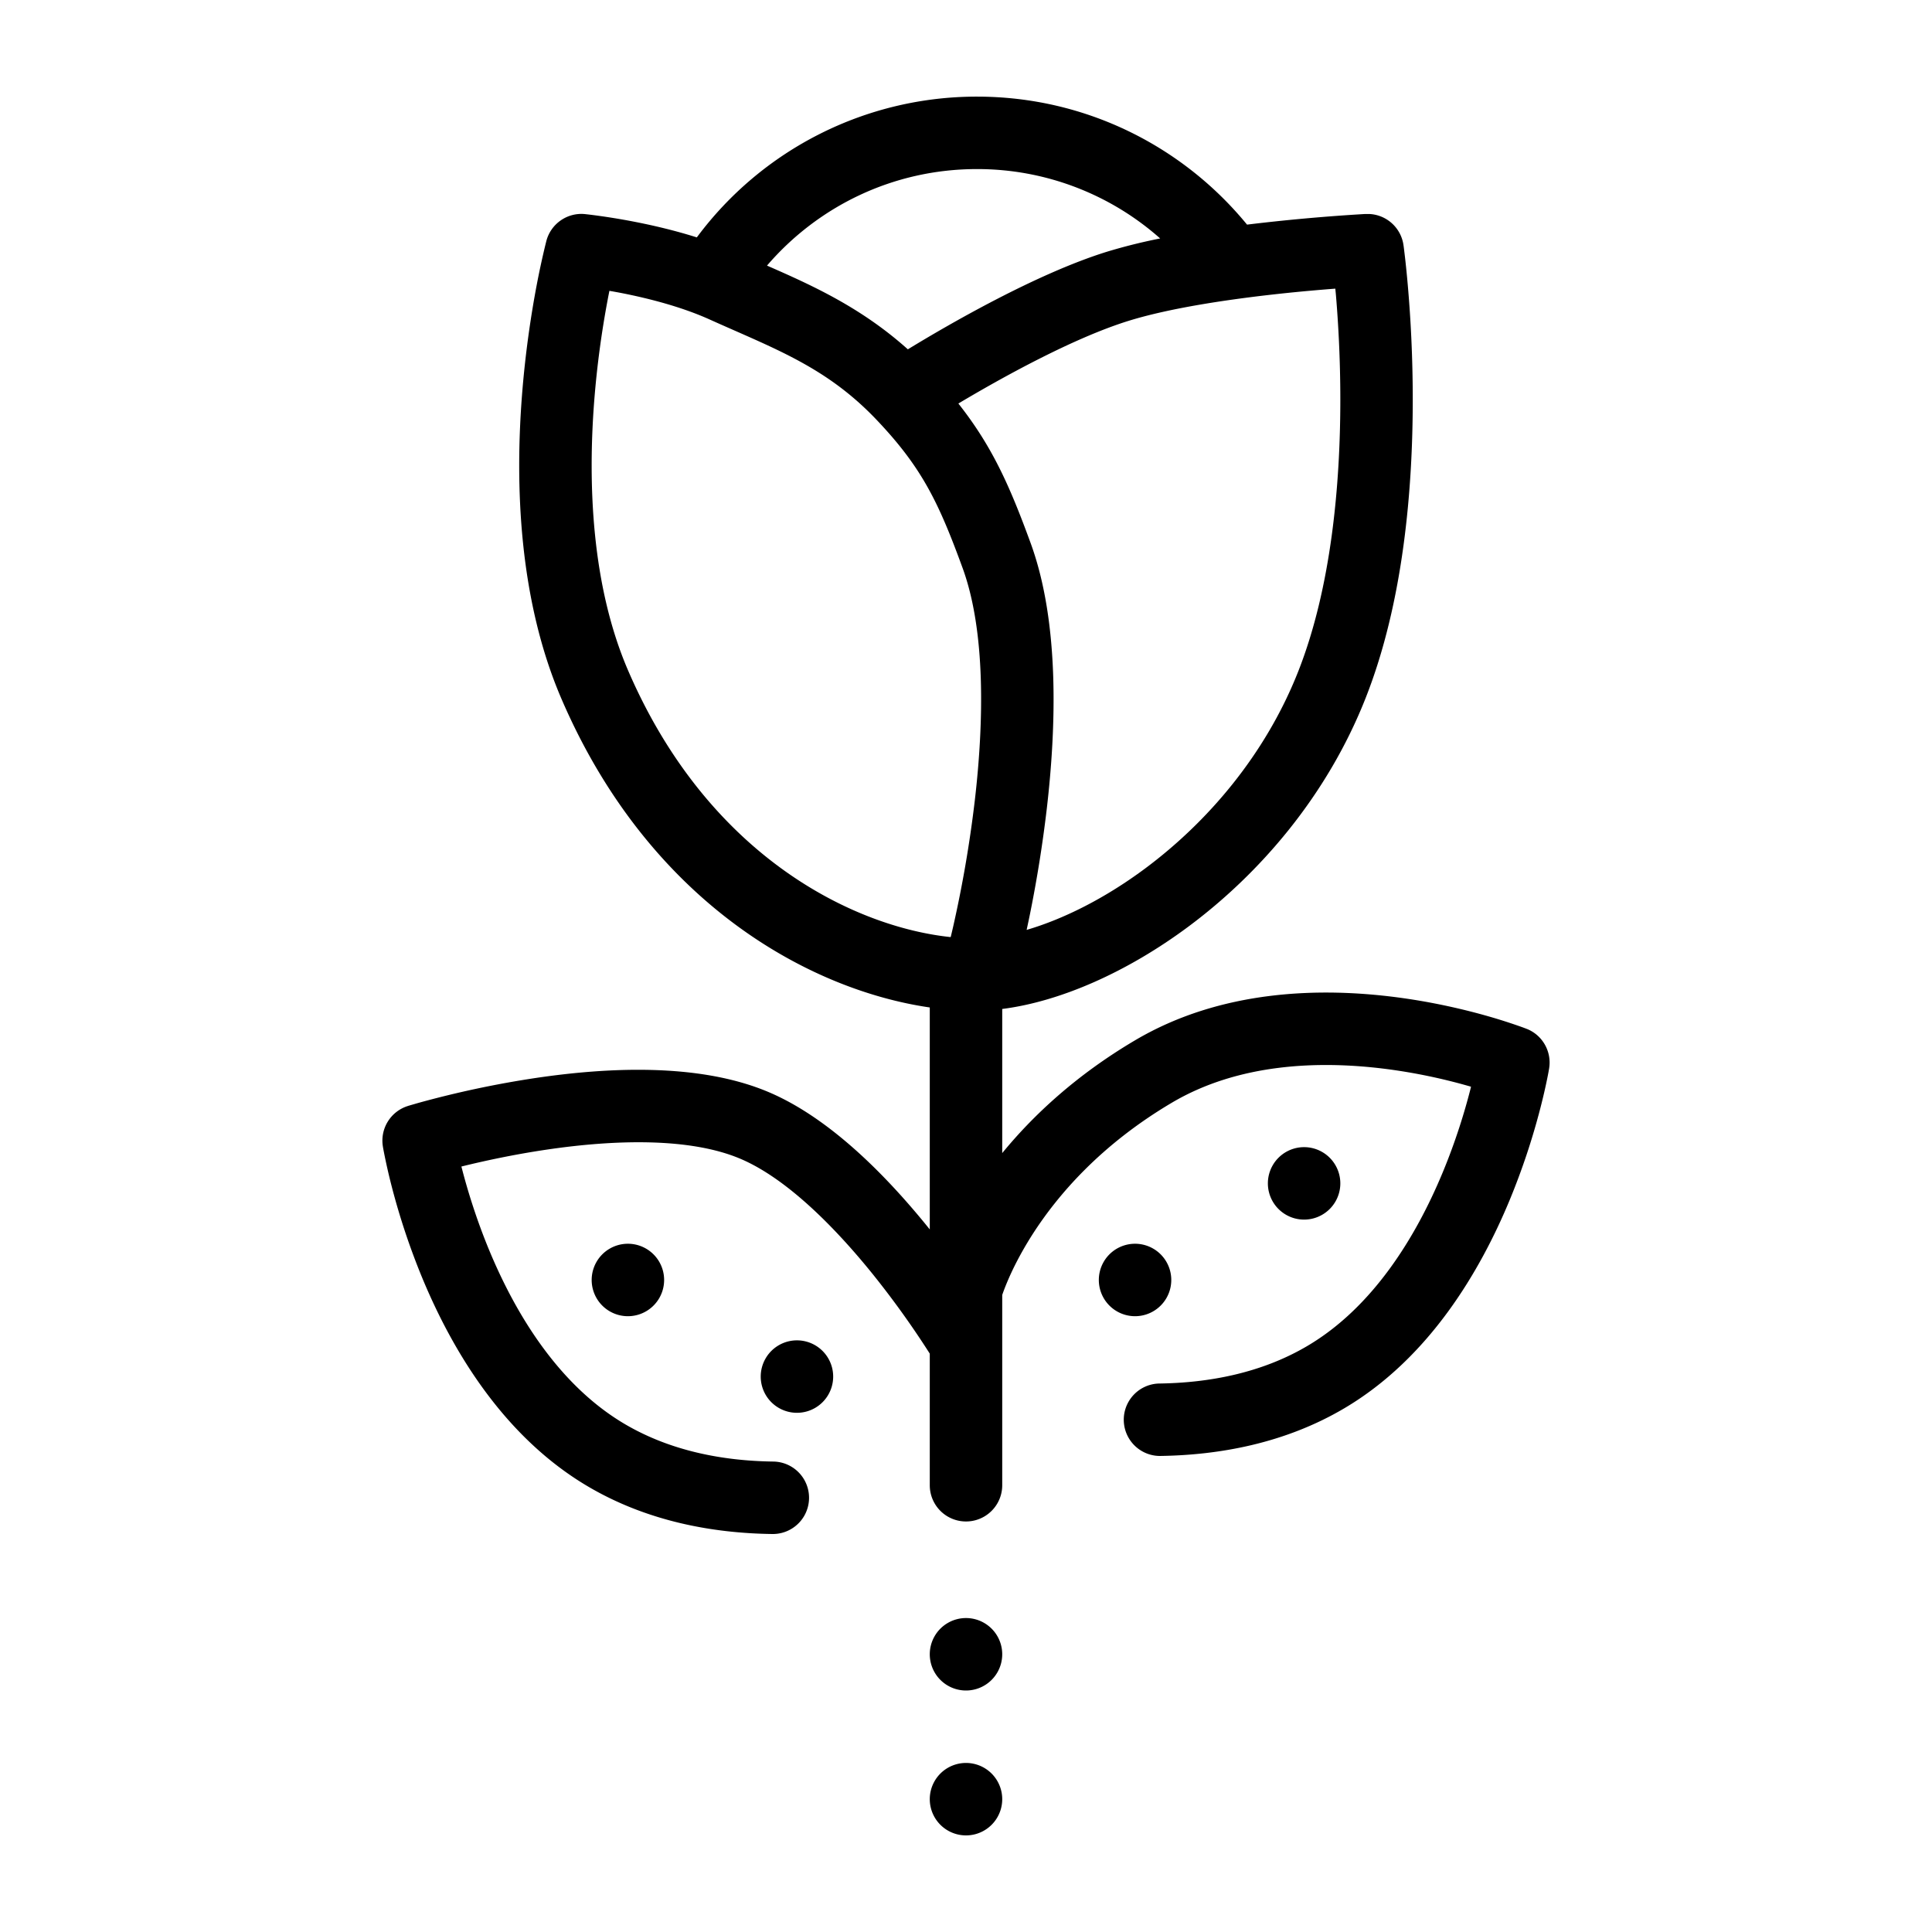 <svg xmlns="http://www.w3.org/2000/svg" viewBox="0 0 80 80"><path d="M40 73a1.5 1.5 0 1 1 0 3 1.5 1.5 0 0 1 0-3zM40 67a1.5 1.5 0 1 1 0 3 1.5 1.5 0 0 1 0-3z"/><path fill-rule="evenodd" d="M40.453 4.001c4.51 0 8.536 2.067 11.184 5.3a79.468 79.468 0 0 1 4.611-.423l.225-.014.06-.003H56.699a1.5 1.5 0 0 1 1.416 1.288l.001.004.001.008c0 .007.002.016.004.027l.013.1.044.365c.036.316.084.771.131 1.338.096 1.134.19 2.724.19 4.555 0 3.629-.37 8.352-1.953 12.363-1.598 4.048-4.381 7.263-7.345 9.466-2.519 1.872-5.289 3.097-7.701 3.404v5.968c1.27-1.551 3.047-3.221 5.5-4.67 3.589-2.121 7.709-2.183 10.786-1.788 1.558.2 2.902.524 3.857.798a22.456 22.456 0 0 1 1.448.468l.087.033.027.01a.372.372 0 0 1 .008.003l.003.002c-.002.006.002 0 .002 0 .656.259 1.042.942.928 1.638v.005l-.002.008c0 .007-.003.016-.005.027l-.016.094c-.015.08-.036.192-.066.334-.058.284-.148.688-.275 1.18a28.846 28.846 0 0 1-1.275 3.815c-1.21 2.912-3.314 6.525-6.842 8.61-2.478 1.463-5.206 1.942-7.646 1.974a1.5 1.5 0 0 1-.039-2.999c2.1-.027 4.267-.44 6.16-1.559 2.704-1.598 4.484-4.498 5.597-7.177.548-1.318.913-2.531 1.14-3.413.013-.048.023-.095.035-.141-.031-.009-.063-.02-.095-.028a23.329 23.329 0 0 0-3.413-.706c-2.787-.358-6.119-.236-8.877 1.394-2.943 1.74-4.722 3.818-5.763 5.438-.52.811-.858 1.51-1.06 1.993-.097.23-.163.411-.204.531v7.88a1.5 1.5 0 0 1-3 0v-5.45a37.098 37.098 0 0 0-2.353-3.281c-1.606-1.993-3.6-3.988-5.495-4.79-2.092-.884-5.204-.793-8.024-.375-1.367.202-2.589.469-3.468.685l-.054.013c.006.022.01.045.017.068.228.882.593 2.096 1.14 3.413 1.114 2.68 2.893 5.579 5.598 7.177 1.893 1.118 4.06 1.531 6.16 1.559a1.5 1.5 0 0 1-.04 3c-2.44-.032-5.168-.512-7.646-1.976-3.529-2.085-5.632-5.697-6.842-8.608a28.86 28.86 0 0 1-1.275-3.815 24.645 24.645 0 0 1-.341-1.515l-.017-.093-.004-.028-.002-.008v-.004a1.502 1.502 0 0 1 1.038-1.677l.008-.003h-.005l.03-.008.085-.025.311-.09a41.154 41.154 0 0 1 4.867-1.034c2.88-.426 6.719-.65 9.632.582 2.63 1.112 5.019 3.628 6.663 5.669l.017.02v-9.19c-4.96-.72-11.599-4.31-15.245-12.765-1.799-4.17-1.922-8.956-1.64-12.59.143-1.837.393-3.423.607-4.551a34.53 34.53 0 0 1 .368-1.699l.025-.1.007-.028c0-.003.002-.006.003-.008v-.004c.19-.71.866-1.179 1.597-1.107l.006.001.011.001.035.004.124.014a27.227 27.227 0 0 1 1.952.313c.73.144 1.605.348 2.504.632a14.434 14.434 0 0 1 11.599-5.829zm-15.283 8.37a39.114 39.114 0 0 0-.564 4.222c-.267 3.444-.112 7.659 1.403 11.172 3.346 7.756 9.405 10.625 13.356 11.038l.017-.065.075-.318a50.435 50.435 0 0 0 .906-5.262c.382-3.28.45-7.029-.506-9.644-.996-2.724-1.687-4.159-3.552-6.122-2.086-2.198-4.217-2.945-6.927-4.166-1.151-.519-2.505-.867-3.61-1.085-.188-.037-.367-.069-.534-.098-.02.104-.043.213-.064.327zm30.123-.419c-.623.048-1.408.115-2.273.208-2.108.227-4.573.591-6.302 1.13-2.316.723-5.268 2.367-7.034 3.419 1.409 1.783 2.136 3.436 2.99 5.773 1.216 3.324 1.058 7.683.669 11.024a53.493 53.493 0 0 1-.686 4.304c-.052.256-.102.488-.146.695 1.482-.435 3.198-1.273 4.9-2.538 2.585-1.922 4.981-4.707 6.344-8.16C55.13 24.32 55.5 20.043 55.5 16.547c0-1.73-.09-3.236-.18-4.305-.008-.1-.019-.197-.027-.289zm-14.84-4.951c-3.476 0-6.59 1.548-8.693 3.997 1.89.827 3.9 1.736 5.832 3.467 1.69-1.031 5.303-3.124 8.233-4.038a22.931 22.931 0 0 1 2.215-.553 11.406 11.406 0 0 0-7.587-2.873z" clip-rule="evenodd"/><path d="M33 55.501a1.5 1.5 0 1 1 0 3 1.5 1.5 0 0 1 0-3zM26 51.501a1.5 1.5 0 1 1 0 3 1.5 1.5 0 0 1 0-3zM47 51.501a1.5 1.5 0 1 1 0 3 1.5 1.5 0 0 1 0-3zM54 47.501a1.5 1.5 0 1 1 0 3 1.5 1.5 0 0 1 0-3z"/></svg>